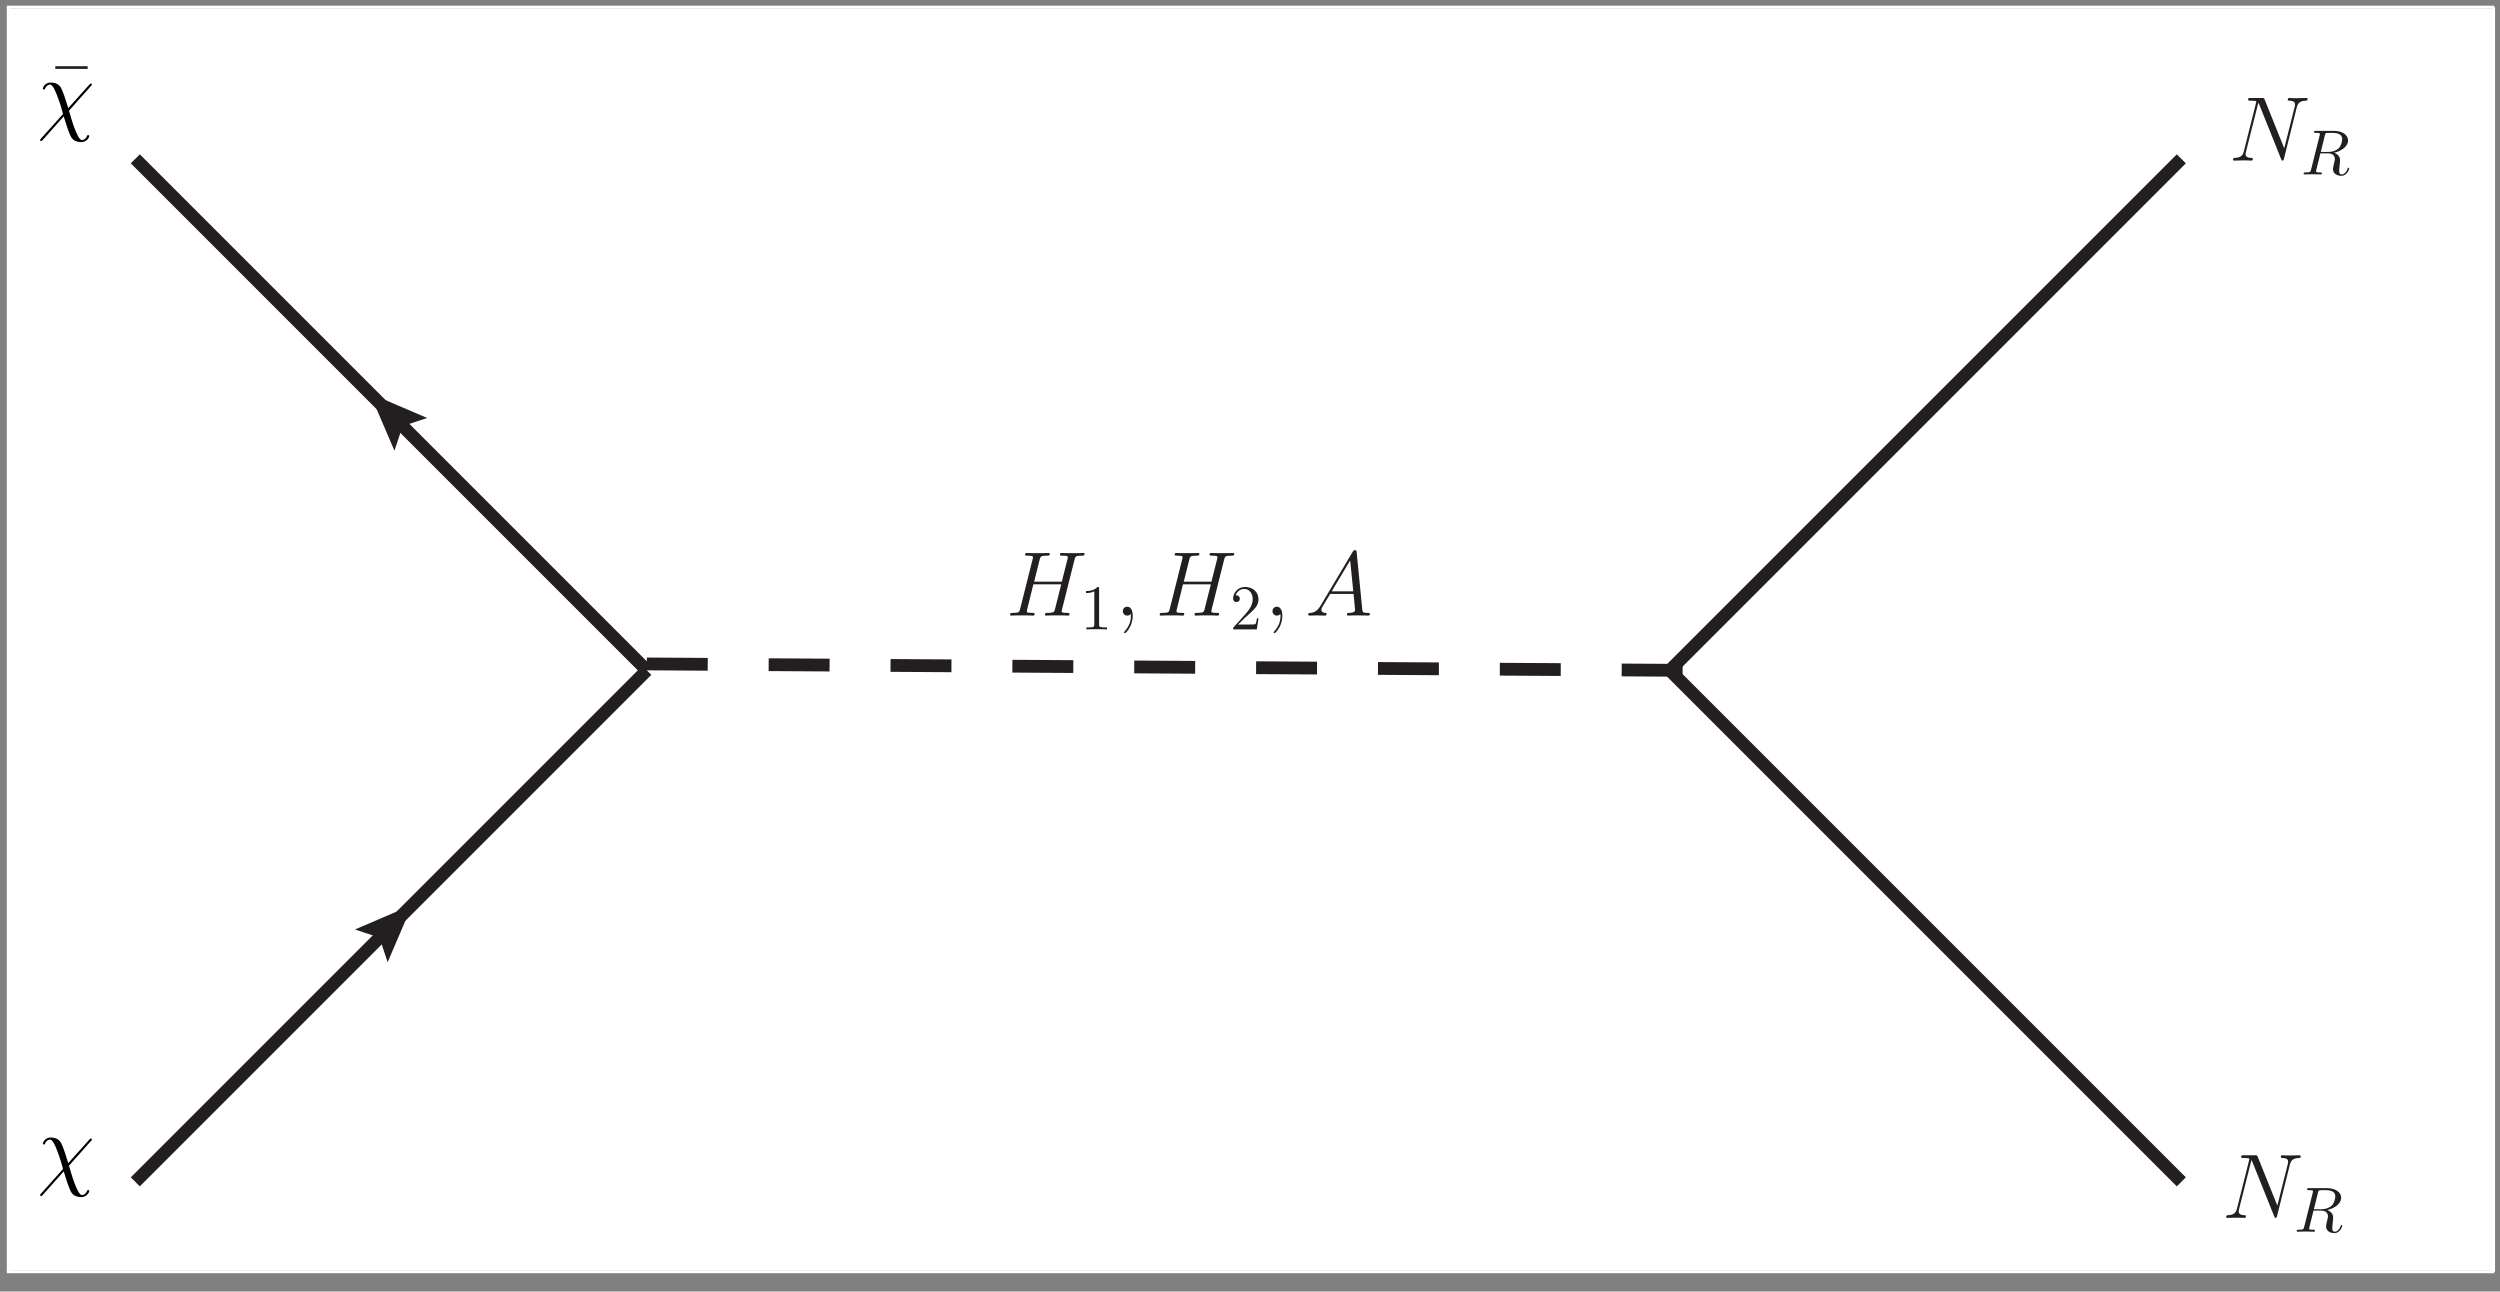 <?xml version="1.0" encoding="UTF-8" standalone="no"?>
<svg
   xmlns:dc="http://purl.org/dc/elements/1.1/"
   xmlns:cc="http://creativecommons.org/ns#"
   xmlns:rdf="http://www.w3.org/1999/02/22-rdf-syntax-ns#"
   xmlns:svg="http://www.w3.org/2000/svg"
   xmlns="http://www.w3.org/2000/svg"
   xmlns:xlink="http://www.w3.org/1999/xlink"
   xmlns:sodipodi="http://sodipodi.sourceforge.net/DTD/sodipodi-0.dtd"
   xmlns:inkscape="http://www.inkscape.org/namespaces/inkscape"
   width="391pt"
   height="202pt"
   viewBox="0 0 391 202"
   version="1.2"
   id="svg140"
   sodipodi:docname="scalar.svg"
   inkscape:version="0.92.1 r15371">
  <rect x="0" y="0" width="391" height="202" fill="#808080" stroke="none"/>
  <sodipodi:namedview
     pagecolor="#ffffff"
     bordercolor="#666666"
     borderopacity="1"
     objecttolerance="10"
     gridtolerance="10"
     guidetolerance="10"
     inkscape:pageopacity="0"
     inkscape:pageshadow="2"
     inkscape:window-width="1920"
     inkscape:window-height="1043"
     id="namedview142"
     showgrid="false"
     inkscape:zoom="0.76150895"
     inkscape:cx="292.18304"
     inkscape:cy="134.66667"
     inkscape:window-x="0"
     inkscape:window-y="0"
     inkscape:window-maximized="1"
     inkscape:current-layer="layer1" />
  <defs
     id="defs43">
    <g
       id="g41">
      <symbol
         id="glyph0-0"
         overflow="visible">
        <path
           id="path2"
           d=""
           style="stroke:none;" />
      </symbol>
      <symbol
         id="glyph0-1"
         overflow="visible">
        <path
           id="path5"
           d="M 6.734 -9.609 C 6.734 -9.625 6.797 -9.812 6.797 -9.828 C 6.797 -9.953 6.688 -9.953 6.641 -9.953 C 6.516 -9.953 6.5 -9.891 6.438 -9.672 L 4.078 -0.172 C 2.891 -0.312 2.438 -0.922 2.438 -1.781 C 2.438 -2.094 2.438 -2.422 3.109 -4.203 C 3.297 -4.719 3.375 -4.906 3.375 -5.156 C 3.375 -5.812 2.906 -6.328 2.234 -6.328 C 0.922 -6.328 0.391 -4.25 0.391 -4.125 C 0.391 -4.078 0.438 -4 0.547 -4 C 0.672 -4 0.688 -4.062 0.75 -4.266 C 1.094 -5.516 1.656 -6.031 2.188 -6.031 C 2.328 -6.031 2.562 -6.031 2.562 -5.562 C 2.562 -5.516 2.562 -5.188 2.328 -4.562 C 1.547 -2.531 1.547 -2.203 1.547 -1.875 C 1.547 -0.5 2.703 0.031 3.984 0.125 C 3.875 0.578 3.766 1.031 3.656 1.484 C 3.422 2.344 3.328 2.734 3.328 2.797 C 3.328 2.922 3.438 2.922 3.484 2.922 C 3.516 2.922 3.578 2.922 3.594 2.875 C 3.656 2.812 4.25 0.406 4.297 0.141 C 4.828 0.141 5.969 0.141 7.266 -1.188 C 7.734 -1.703 8.156 -2.359 8.406 -2.984 C 8.547 -3.359 8.891 -4.641 8.891 -5.359 C 8.891 -6.219 8.469 -6.328 8.312 -6.328 C 7.969 -6.328 7.656 -5.984 7.656 -5.688 C 7.656 -5.516 7.766 -5.422 7.812 -5.359 C 7.953 -5.234 8.328 -4.844 8.328 -4.109 C 8.328 -3.578 8.047 -2.531 7.125 -1.484 C 5.922 -0.141 4.812 -0.141 4.391 -0.141 Z M 6.734 -9.609 "
           style="stroke:none;" />
      </symbol>
      <symbol
         id="glyph0-2"
         overflow="visible">
        <path
           id="path8"
           d="M 10.734 -8.75 C 10.859 -9.234 10.891 -9.375 11.906 -9.375 C 12.156 -9.375 12.312 -9.375 12.312 -9.641 C 12.312 -9.797 12.172 -9.797 12.094 -9.797 C 11.828 -9.797 11.531 -9.766 11.266 -9.766 L 9.562 -9.766 C 9.297 -9.766 9 -9.797 8.719 -9.797 C 8.625 -9.797 8.453 -9.797 8.453 -9.531 C 8.453 -9.375 8.547 -9.375 8.828 -9.375 C 9.688 -9.375 9.688 -9.266 9.688 -9.109 C 9.688 -9.078 9.688 -9 9.625 -8.781 L 8.75 -5.312 L 4.422 -5.312 L 5.281 -8.75 C 5.406 -9.234 5.438 -9.375 6.453 -9.375 C 6.719 -9.375 6.859 -9.375 6.859 -9.641 C 6.859 -9.797 6.734 -9.797 6.641 -9.797 C 6.391 -9.797 6.078 -9.766 5.812 -9.766 L 4.109 -9.766 C 3.844 -9.766 3.547 -9.797 3.266 -9.797 C 3.172 -9.797 3 -9.797 3 -9.531 C 3 -9.375 3.094 -9.375 3.375 -9.375 C 4.234 -9.375 4.234 -9.266 4.234 -9.109 C 4.234 -9.078 4.234 -9 4.172 -8.781 L 2.234 -1.062 C 2.109 -0.562 2.078 -0.422 1.094 -0.422 C 0.766 -0.422 0.656 -0.422 0.656 -0.141 C 0.656 0 0.812 0 0.859 0 C 1.125 0 1.422 -0.031 1.688 -0.031 L 3.391 -0.031 C 3.656 -0.031 3.953 0 4.234 0 C 4.344 0 4.5 0 4.5 -0.266 C 4.5 -0.422 4.375 -0.422 4.156 -0.422 C 3.281 -0.422 3.281 -0.531 3.281 -0.672 C 3.281 -0.688 3.281 -0.781 3.312 -0.906 L 4.297 -4.891 L 8.656 -4.891 C 8.406 -3.938 7.672 -0.953 7.641 -0.859 C 7.484 -0.438 7.266 -0.438 6.406 -0.422 C 6.234 -0.422 6.109 -0.422 6.109 -0.141 C 6.109 0 6.266 0 6.312 0 C 6.562 0 6.875 -0.031 7.141 -0.031 L 8.828 -0.031 C 9.109 -0.031 9.406 0 9.688 0 C 9.797 0 9.953 0 9.953 -0.266 C 9.953 -0.422 9.828 -0.422 9.609 -0.422 C 8.734 -0.422 8.734 -0.531 8.734 -0.672 C 8.734 -0.688 8.734 -0.781 8.766 -0.906 Z M 10.734 -8.75 "
           style="stroke:none;" />
      </symbol>
      <symbol
         id="glyph0-3"
         overflow="visible">
        <path
           id="path11"
           d="M 2.797 0.062 C 2.797 -0.781 2.531 -1.391 1.938 -1.391 C 1.484 -1.391 1.25 -1.016 1.25 -0.703 C 1.25 -0.391 1.469 0 1.953 0 C 2.141 0 2.297 -0.062 2.422 -0.188 C 2.453 -0.219 2.469 -0.219 2.484 -0.219 C 2.516 -0.219 2.516 -0.016 2.516 0.062 C 2.516 0.531 2.422 1.469 1.594 2.391 C 1.438 2.562 1.438 2.594 1.438 2.625 C 1.438 2.703 1.5 2.766 1.578 2.766 C 1.688 2.766 2.797 1.703 2.797 0.062 Z M 2.797 0.062 "
           style="stroke:none;" />
      </symbol>
      <symbol
         id="glyph0-4"
         overflow="visible">
        <path
           id="path14"
           d="M 2.438 -1.594 C 1.938 -0.75 1.453 -0.453 0.766 -0.422 C 0.609 -0.406 0.484 -0.406 0.484 -0.141 C 0.484 -0.062 0.562 0 0.656 0 C 0.922 0 1.562 -0.031 1.828 -0.031 C 2.234 -0.031 2.703 0 3.094 0 C 3.188 0 3.359 0 3.359 -0.266 C 3.359 -0.406 3.234 -0.422 3.156 -0.422 C 2.828 -0.438 2.547 -0.562 2.547 -0.906 C 2.547 -1.109 2.641 -1.266 2.828 -1.578 L 3.922 -3.391 L 7.578 -3.391 C 7.594 -3.25 7.594 -3.141 7.609 -3.016 C 7.641 -2.641 7.812 -1.141 7.812 -0.875 C 7.812 -0.438 7.078 -0.422 6.859 -0.422 C 6.703 -0.422 6.547 -0.422 6.547 -0.156 C 6.547 0 6.672 0 6.75 0 C 7 0 7.281 -0.031 7.531 -0.031 L 8.344 -0.031 C 9.219 -0.031 9.859 0 9.875 0 C 9.969 0 10.125 0 10.125 -0.266 C 10.125 -0.422 10 -0.422 9.781 -0.422 C 9 -0.422 8.984 -0.547 8.938 -0.969 L 8.062 -9.922 C 8.031 -10.219 7.969 -10.234 7.812 -10.234 C 7.672 -10.234 7.594 -10.219 7.453 -10 Z M 4.156 -3.797 L 7.047 -8.625 L 7.531 -3.797 Z M 4.156 -3.797 "
           style="stroke:none;" />
      </symbol>
      <symbol
         id="glyph0-5"
         overflow="visible">
        <path
           id="path17"
           d="M 10.609 -8.297 C 10.766 -8.906 11 -9.344 12.094 -9.375 C 12.141 -9.375 12.312 -9.391 12.312 -9.641 C 12.312 -9.797 12.172 -9.797 12.125 -9.797 C 11.828 -9.797 11.109 -9.766 10.812 -9.766 L 10.125 -9.766 C 9.922 -9.766 9.672 -9.797 9.469 -9.797 C 9.375 -9.797 9.203 -9.797 9.203 -9.531 C 9.203 -9.375 9.328 -9.375 9.422 -9.375 C 10.281 -9.359 10.344 -9.016 10.344 -8.766 C 10.344 -8.641 10.328 -8.594 10.281 -8.391 L 8.656 -1.922 L 5.594 -9.547 C 5.5 -9.781 5.484 -9.797 5.156 -9.797 L 3.406 -9.797 C 3.125 -9.797 3 -9.797 3 -9.531 C 3 -9.375 3.094 -9.375 3.375 -9.375 C 3.438 -9.375 4.281 -9.375 4.281 -9.25 C 4.281 -9.219 4.266 -9.109 4.25 -9.062 L 2.344 -1.469 C 2.172 -0.766 1.828 -0.453 0.875 -0.422 C 0.797 -0.422 0.656 -0.406 0.656 -0.141 C 0.656 0 0.797 0 0.844 0 C 1.141 0 1.859 -0.031 2.156 -0.031 L 2.844 -0.031 C 3.047 -0.031 3.281 0 3.484 0 C 3.578 0 3.75 0 3.75 -0.266 C 3.75 -0.406 3.594 -0.422 3.547 -0.422 C 3.062 -0.438 2.609 -0.516 2.609 -1.031 C 2.609 -1.141 2.641 -1.281 2.672 -1.391 L 4.609 -9.062 C 4.688 -8.922 4.688 -8.891 4.75 -8.766 L 8.156 -0.266 C 8.234 -0.094 8.266 0 8.391 0 C 8.531 0 8.547 -0.047 8.609 -0.281 Z M 10.609 -8.297 "
           style="stroke:none;" />
      </symbol>
      <symbol
         id="glyph1-0"
         overflow="visible">
        <path
           id="path20"
           d=""
           style="stroke:none;" />
      </symbol>
      <symbol
         id="glyph1-1"
         overflow="visible">
        <path
           id="path23"
           d="M 6.031 -7.984 L 6.031 -8.406 L 0.969 -8.406 L 0.969 -7.984 Z M 6.031 -7.984 "
           style="stroke:none;" />
      </symbol>
      <symbol
         id="glyph2-0"
         overflow="visible">
        <path
           id="path26"
           d=""
           style="stroke:none;" />
      </symbol>
      <symbol
         id="glyph2-1"
         overflow="visible">
        <path
           id="path29"
           d="M 2.938 -6.375 C 2.938 -6.625 2.938 -6.641 2.703 -6.641 C 2.078 -6 1.203 -6 0.891 -6 L 0.891 -5.688 C 1.094 -5.688 1.672 -5.688 2.188 -5.953 L 2.188 -0.781 C 2.188 -0.422 2.156 -0.312 1.266 -0.312 L 0.953 -0.312 L 0.953 0 C 1.297 -0.031 2.156 -0.031 2.562 -0.031 C 2.953 -0.031 3.828 -0.031 4.172 0 L 4.172 -0.312 L 3.859 -0.312 C 2.953 -0.312 2.938 -0.422 2.938 -0.781 Z M 2.938 -6.375 "
           style="stroke:none;" />
      </symbol>
      <symbol
         id="glyph2-2"
         overflow="visible">
        <path
           id="path32"
           d="M 1.266 -0.766 L 2.328 -1.797 C 3.875 -3.172 4.469 -3.703 4.469 -4.703 C 4.469 -5.844 3.578 -6.641 2.359 -6.641 C 1.234 -6.641 0.5 -5.719 0.5 -4.828 C 0.5 -4.281 1 -4.281 1.031 -4.281 C 1.203 -4.281 1.547 -4.391 1.547 -4.812 C 1.547 -5.062 1.359 -5.328 1.016 -5.328 C 0.938 -5.328 0.922 -5.328 0.891 -5.312 C 1.109 -5.969 1.656 -6.328 2.234 -6.328 C 3.141 -6.328 3.562 -5.516 3.562 -4.703 C 3.562 -3.906 3.078 -3.125 2.516 -2.5 L 0.609 -0.375 C 0.5 -0.266 0.5 -0.234 0.5 0 L 4.203 0 L 4.469 -1.734 L 4.234 -1.734 C 4.172 -1.438 4.109 -1 4 -0.844 C 3.938 -0.766 3.281 -0.766 3.062 -0.766 Z M 1.266 -0.766 "
           style="stroke:none;" />
      </symbol>
      <symbol
         id="glyph3-0"
         overflow="visible">
        <path
           id="path35"
           d=""
           style="stroke:none;" />
      </symbol>
      <symbol
         id="glyph3-1"
         overflow="visible">
        <path
           id="path38"
           d="M 3.734 -6.125 C 3.797 -6.359 3.828 -6.453 4.016 -6.484 C 4.109 -6.5 4.422 -6.5 4.625 -6.5 C 5.328 -6.5 6.438 -6.5 6.438 -5.516 C 6.438 -5.172 6.281 -4.484 5.891 -4.094 C 5.625 -3.844 5.109 -3.516 4.203 -3.516 L 3.094 -3.516 Z M 5.172 -3.391 C 6.188 -3.609 7.359 -4.312 7.359 -5.312 C 7.359 -6.172 6.469 -6.812 5.156 -6.812 L 2.328 -6.812 C 2.125 -6.812 2.031 -6.812 2.031 -6.609 C 2.031 -6.5 2.125 -6.5 2.312 -6.5 C 2.328 -6.5 2.516 -6.5 2.688 -6.484 C 2.875 -6.453 2.953 -6.453 2.953 -6.312 C 2.953 -6.281 2.953 -6.25 2.922 -6.125 L 1.578 -0.781 C 1.484 -0.391 1.469 -0.312 0.672 -0.312 C 0.5 -0.312 0.406 -0.312 0.406 -0.109 C 0.406 0 0.531 0 0.547 0 C 0.828 0 1.531 -0.031 1.797 -0.031 C 2.078 -0.031 2.797 0 3.078 0 C 3.156 0 3.266 0 3.266 -0.203 C 3.266 -0.312 3.188 -0.312 2.984 -0.312 C 2.625 -0.312 2.344 -0.312 2.344 -0.484 C 2.344 -0.547 2.359 -0.594 2.375 -0.656 L 3.031 -3.297 L 4.219 -3.297 C 5.125 -3.297 5.297 -2.734 5.297 -2.391 C 5.297 -2.25 5.219 -1.938 5.156 -1.703 C 5.094 -1.422 5 -1.062 5 -0.859 C 5 0.219 6.203 0.219 6.328 0.219 C 7.172 0.219 7.531 -0.781 7.531 -0.922 C 7.531 -1.047 7.422 -1.047 7.406 -1.047 C 7.312 -1.047 7.297 -0.984 7.281 -0.906 C 7.031 -0.172 6.594 0 6.375 0 C 6.047 0 5.969 -0.219 5.969 -0.609 C 5.969 -0.922 6.031 -1.422 6.078 -1.75 C 6.094 -1.891 6.109 -2.078 6.109 -2.219 C 6.109 -2.984 5.438 -3.297 5.172 -3.391 Z M 5.172 -3.391 "
           style="stroke:none;" />
      </symbol>
    </g>
  </defs>
  <g
     id="surface663">
    <path
       id="path45"
       d="M 1.43 1.371 L 389.75 1.371 L 389.75 198.652 L 1.43 198.652 Z M 1.43 1.371 "
       style=" stroke:none;fill-rule:nonzero;fill:rgb(100%,100%,100%);fill-opacity:1;" />
    <path
       id="path47"
       transform="matrix(0.1,0,0,-0.1,0,202)"
       d="M 611.602 571.602 L 211.602 171.602 "
       style="fill:none;stroke-width:20;stroke-linecap:butt;stroke-linejoin:miter;stroke:rgb(13.73%,12.16%,12.549%);stroke-opacity:1;stroke-miterlimit:10;" />
    <path
       id="path49"
       transform="matrix(0.1,0,0,-0.1,0,202)"
       d="M 635.156 595.156 L 569.18 566.875 L 597.461 557.461 L 606.875 529.18 Z M 635.156 595.156 "
       style="fill:none;stroke-width:10;stroke-linecap:butt;stroke-linejoin:miter;stroke:rgb(13.73%,12.16%,12.549%);stroke-opacity:1;stroke-miterlimit:10;" />
    <path
       id="path51"
       d="M 63.516 142.484 L 56.918 145.312 L 59.746 146.254 L 60.688 149.082 "
       style=" stroke:none;fill-rule:nonzero;fill:rgb(13.73%,12.16%,12.549%);fill-opacity:1;" />
    <path
       id="path53"
       transform="matrix(0.1,0,0,-0.1,0,202)"
       d="M 1011.602 971.602 L 611.602 571.602 "
       style="fill:none;stroke-width:20;stroke-linecap:butt;stroke-linejoin:miter;stroke:rgb(13.73%,12.16%,12.549%);stroke-opacity:1;stroke-miterlimit:10;" />
    <path
       id="path55"
       transform="matrix(0.1,0,0,-0.1,0,202)"
       d="M 611.602 1371.602 L 1011.602 971.602 "
       style="fill:none;stroke-width:20;stroke-linecap:butt;stroke-linejoin:miter;stroke:rgb(13.73%,12.16%,12.549%);stroke-opacity:1;stroke-miterlimit:10;" />
    <path
       id="path57"
       transform="matrix(0.1,0,0,-0.1,0,202)"
       d="M 588.008 1395.156 L 616.328 1329.18 L 625.742 1357.461 L 654.023 1366.875 Z M 588.008 1395.156 "
       style="fill:none;stroke-width:10;stroke-linecap:butt;stroke-linejoin:miter;stroke:rgb(13.73%,12.16%,12.549%);stroke-opacity:1;stroke-miterlimit:10;" />
    <path
       id="path59"
       d="M 58.801 62.484 L 61.633 69.082 L 62.574 66.254 L 65.402 65.312 "
       style=" stroke:none;fill-rule:nonzero;fill:rgb(13.73%,12.16%,12.549%);fill-opacity:1;" />
    <path
       id="path61"
       transform="matrix(0.1,0,0,-0.1,0,202)"
       d="M 211.602 1771.602 L 611.602 1371.602 "
       style="fill:none;stroke-width:20;stroke-linecap:butt;stroke-linejoin:miter;stroke:rgb(13.73%,12.16%,12.549%);stroke-opacity:1;stroke-miterlimit:10;" />
    <path
       id="path63"
       transform="matrix(0.1,0,0,-0.1,0,202)"
       d="M 2611.602 971.602 L 2611.602 971.602 "
       style="fill:none;stroke-width:20;stroke-linecap:butt;stroke-linejoin:miter;stroke:rgb(13.73%,12.16%,12.549%);stroke-opacity:1;stroke-miterlimit:10;" />
    <path
       id="path65"
       transform="matrix(0.1,0,0,-0.1,0,202)"
       d="M 3411.602 1771.602 L 2611.602 971.602 "
       style="fill:none;stroke-width:20;stroke-linecap:butt;stroke-linejoin:miter;stroke:rgb(13.73%,12.16%,12.549%);stroke-opacity:1;stroke-miterlimit:10;" />
    <path
       id="path67"
       transform="matrix(0.1,0,0,-0.1,0,202)"
       d="M 3411.602 171.602 L 3411.602 171.602 "
       style="fill:none;stroke-width:20;stroke-linecap:butt;stroke-linejoin:miter;stroke:rgb(13.73%,12.16%,12.549%);stroke-opacity:1;stroke-miterlimit:10;" />
    <path
       id="path69"
       transform="matrix(0.1,0,0,-0.1,0,202)"
       d="M 2611.602 971.602 L 3411.602 171.602 "
       style="fill:none;stroke-width:20;stroke-linecap:butt;stroke-linejoin:miter;stroke:rgb(13.73%,12.16%,12.549%);stroke-opacity:1;stroke-miterlimit:10;" />
    <g
       id="g73"
       style="fill:rgb(13.73%,12.16%,12.549%);fill-opacity:1;" />
    <g
       id="g77"
       style="fill:rgb(13.73%,12.16%,12.549%);fill-opacity:1;">
      <use
         id="use75"
         y="18.76"
         x="7.68"
         xlink:href="#glyph1-1" />
    </g>
    <g
       id="g81"
       style="fill:rgb(13.73%,12.16%,12.549%);fill-opacity:1;" />
    <g
       id="g85"
       style="fill:rgb(13.73%,12.16%,12.549%);fill-opacity:1;">
      <use
         id="use83"
         y="96.28"
         x="157.32"
         xlink:href="#glyph0-2" />
    </g>
    <g
       id="g89"
       style="fill:rgb(13.73%,12.16%,12.549%);fill-opacity:1;">
      <use
         id="use87"
         y="98.44"
         x="168.96"
         xlink:href="#glyph2-1" />
    </g>
    <g
       id="g93"
       style="fill:rgb(13.73%,12.16%,12.549%);fill-opacity:1;">
      <use
         id="use91"
         y="96.28"
         x="174.36"
         xlink:href="#glyph0-3" />
    </g>
    <g
       id="g97"
       style="fill:rgb(13.73%,12.16%,12.549%);fill-opacity:1;">
      <use
         id="use95"
         y="96.28"
         x="180.72"
         xlink:href="#glyph0-2" />
    </g>
    <g
       id="g101"
       style="fill:rgb(13.73%,12.16%,12.549%);fill-opacity:1;">
      <use
         id="use99"
         y="98.44"
         x="192.36"
         xlink:href="#glyph2-2" />
    </g>
    <g
       id="g105"
       style="fill:rgb(13.73%,12.16%,12.549%);fill-opacity:1;">
      <use
         id="use103"
         y="96.28"
         x="197.76"
         xlink:href="#glyph0-3" />
    </g>
    <g
       id="g109"
       style="fill:rgb(13.73%,12.16%,12.549%);fill-opacity:1;">
      <use
         id="use107"
         y="96.28"
         x="204.12"
         xlink:href="#glyph0-4" />
    </g>
    <g
       id="g113"
       style="fill:rgb(13.73%,12.16%,12.549%);fill-opacity:1;">
      <use
         id="use111"
         y="190.48"
         x="347.52"
         xlink:href="#glyph0-5" />
    </g>
    <g
       id="g117"
       style="fill:rgb(13.73%,12.16%,12.549%);fill-opacity:1;">
      <use
         id="use115"
         y="192.64"
         x="358.8"
         xlink:href="#glyph3-1" />
    </g>
    <g
       id="g121"
       style="fill:rgb(13.73%,12.16%,12.549%);fill-opacity:1;">
      <use
         id="use119"
         y="25.12"
         x="348.6"
         xlink:href="#glyph0-5" />
    </g>
    <g
       id="g125"
       style="fill:rgb(13.73%,12.16%,12.549%);fill-opacity:1;">
      <use
         id="use123"
         y="27.28"
         x="359.88"
         xlink:href="#glyph3-1" />
    </g>
    <path
       id="path127"
       transform="matrix(0.1,0,0,-0.1,0,202)"
       d="M 1011.602 981.602 L 1011.602 981.602 "
       style="fill:none;stroke-width:20;stroke-linecap:butt;stroke-linejoin:miter;stroke:rgb(13.73%,12.16%,12.549%);stroke-opacity:1;stroke-miterlimit:10;" />
    <path
       id="path129"
       transform="matrix(0.1,0,0,-0.1,0,202)"
       d="M 2631.602 971.602 L 1011.602 981.602 "
       style="fill:none;stroke-width:20;stroke-linecap:butt;stroke-linejoin:miter;stroke:rgb(13.73%,12.16%,12.549%);stroke-opacity:1;stroke-dasharray:95.296,95.296;stroke-miterlimit:10;" />
    <path
       id="path131"
       d="M 1.066 0.891 L 390.105 0.891 L 390.105 1.371 L 1.066 1.371 Z M 1.066 0.891 "
       style=" stroke:none;fill-rule:nonzero;fill:rgb(100%,100%,100%);fill-opacity:1;" />
    <path
       id="path133"
       d="M 1.066 1.133 L 1.547 1.133 L 1.547 198.895 L 1.066 198.895 Z M 1.066 1.133 "
       style=" stroke:none;fill-rule:nonzero;fill:rgb(100%,100%,100%);fill-opacity:1;" />
    <path
       id="path135"
       d="M 389.746 1.133 L 390.227 1.133 L 390.227 198.895 L 389.746 198.895 Z M 389.746 1.133 "
       style=" stroke:none;fill-rule:nonzero;fill:rgb(100%,100%,100%);fill-opacity:1;" />
    <path
       id="path137"
       d="M 1.066 198.652 L 390.105 198.652 L 390.105 199.133 L 1.066 199.133 Z M 1.066 198.652 "
       style=" stroke:none;fill-rule:nonzero;fill:rgb(100%,100%,100%);fill-opacity:1;" />
  </g>
  <g
     inkscape:label="Layer 1"
     id="layer1"
     inkscape:groupmode="layer">
    <g
       id="g228"
       transform="translate(-75.321,-156.597)">
      <g
         word-spacing="normal"
         letter-spacing="normal"
         font-size-adjust="none"
         font-stretch="normal"
         font-weight="normal"
         font-variant="normal"
         font-style="normal"
         stroke-miterlimit="10.433"
         xml:space="preserve"
         transform="matrix(0.289,0,0,-0.289,-50.5,293.25)"
         id="content"
         style="font-style:normal;font-variant:normal;font-weight:normal;font-stretch:normal;letter-spacing:normal;word-spacing:normal;text-anchor:start;fill:none;fill-opacity:1;fill-rule:evenodd;stroke:#000000;stroke-linecap:butt;stroke-linejoin:miter;stroke-miterlimit:10.433;stroke-dasharray:none;stroke-dashoffset:0;stroke-opacity:1"><path
           id="path225"
           d="m 484.57,426.28 0.02,0.02 0.03,0.03 0.02,0.02 0.02,0.02 0.02,0.03 0.03,0.02 0.02,0.02 0.02,0.02 0.02,0.02 0.01,0.02 0.02,0.02 0.02,0.02 0.02,0.02 0.01,0.02 0.02,0.01 0.01,0.02 0.02,0.02 0.01,0.01 0.01,0.02 0.02,0.01 0.02,0.03 0.02,0.03 0.02,0.02 0.02,0.03 0.01,0.02 0.01,0.02 0.02,0.02 0.01,0.02 0.01,0.02 v 0.02 l 0.01,0.01 0.01,0.02 v 0.02 0.01 l 0.01,0.02 v 0.01 0.03 0.03 0.02 c 0,0.3 -0.2,0.6 -0.59,0.6 -0.3,0 -0.5,-0.25 -0.8,-0.6 l -11.4,-12.7 c -2,6.33 -2.41,7.58 -3.55,10.22 -0.55,1.14 -1.64,3.62 -6.03,3.62 -2.89,0 -4.17,-2.57 -4.17,-3.28 0,-0.04 0,-0.5 0.59,-0.5 0.44,0 0.55,0.3 0.64,0.55 0.75,1.94 2.34,2.14 2.64,2.14 1.5,0 3,-3.78 3.85,-5.97 1.59,-3.94 3.18,-9.72 3.18,-9.87 0,-0.05 0,-0.14 -0.4,-0.55 l -11.46,-12.8 c -0.54,-0.54 -0.54,-0.65 -0.54,-0.79 0,-0.3 0.29,-0.61 0.59,-0.61 0.34,0 0.59,0.36 0.8,0.54 l 11.4,12.82 c 1.6,-5.19 2.21,-7.13 3.39,-9.93 0.66,-1.48 1.75,-3.98 6.19,-3.98 2.88,0 4.24,2.59 4.24,3.25 0,0.25 -0.11,0.55 -0.61,0.55 -0.5,0 -0.55,-0.21 -0.69,-0.71 -0.45,-1.18 -1.7,-2 -2.64,-2 -2.55,0 -5.94,12.07 -7.03,15.91 z"
           inkscape:connector-curvature="0"
           style="fill:#000000;stroke-width:0" /></g>    </g>
    <g
       transform="translate(-75.321,8.403)"
       id="g335">
      <g
         style="font-style:normal;font-variant:normal;font-weight:normal;font-stretch:normal;letter-spacing:normal;word-spacing:normal;text-anchor:start;fill:none;fill-opacity:1;fill-rule:evenodd;stroke:#000000;stroke-linecap:butt;stroke-linejoin:miter;stroke-miterlimit:10.433;stroke-dasharray:none;stroke-dashoffset:0;stroke-opacity:1"
         id="g333"
         transform="matrix(0.289,0,0,-0.289,-50.5,293.25)"
         xml:space="preserve"
         stroke-miterlimit="10.433"
         font-style="normal"
         font-variant="normal"
         font-weight="normal"
         font-stretch="normal"
         font-size-adjust="none"
         letter-spacing="normal"
         word-spacing="normal"><path
           style="fill:#000000;stroke-width:0"
           inkscape:connector-curvature="0"
           d="m 484.57,426.28 0.02,0.02 0.03,0.03 0.02,0.02 0.02,0.02 0.02,0.03 0.03,0.02 0.02,0.02 0.02,0.02 0.02,0.02 0.01,0.02 0.02,0.02 0.02,0.02 0.02,0.02 0.01,0.02 0.02,0.01 0.01,0.02 0.02,0.02 0.01,0.01 0.01,0.02 0.02,0.01 0.02,0.03 0.02,0.03 0.02,0.02 0.02,0.03 0.01,0.02 0.01,0.02 0.02,0.02 0.01,0.02 0.01,0.02 v 0.02 l 0.01,0.01 0.01,0.02 v 0.02 0.01 l 0.01,0.02 v 0.01 0.03 0.03 0.02 c 0,0.3 -0.2,0.6 -0.59,0.6 -0.3,0 -0.5,-0.25 -0.8,-0.6 l -11.4,-12.7 c -2,6.33 -2.41,7.58 -3.55,10.22 -0.55,1.14 -1.64,3.62 -6.03,3.62 -2.89,0 -4.17,-2.57 -4.17,-3.28 0,-0.04 0,-0.5 0.59,-0.5 0.44,0 0.55,0.3 0.64,0.55 0.75,1.94 2.34,2.14 2.64,2.14 1.5,0 3,-3.78 3.85,-5.97 1.59,-3.94 3.18,-9.72 3.18,-9.87 0,-0.05 0,-0.14 -0.4,-0.55 l -11.46,-12.8 c -0.54,-0.54 -0.54,-0.65 -0.54,-0.79 0,-0.3 0.29,-0.61 0.59,-0.61 0.34,0 0.59,0.36 0.8,0.54 l 11.4,12.82 c 1.6,-5.19 2.21,-7.13 3.39,-9.93 0.66,-1.48 1.75,-3.98 6.19,-3.98 2.88,0 4.24,2.59 4.24,3.25 0,0.25 -0.11,0.55 -0.61,0.55 -0.5,0 -0.55,-0.21 -0.69,-0.71 -0.45,-1.18 -1.7,-2 -2.64,-2 -2.55,0 -5.94,12.07 -7.03,15.91 z"
           id="path331" /></g>    </g>
  </g>
</svg>

